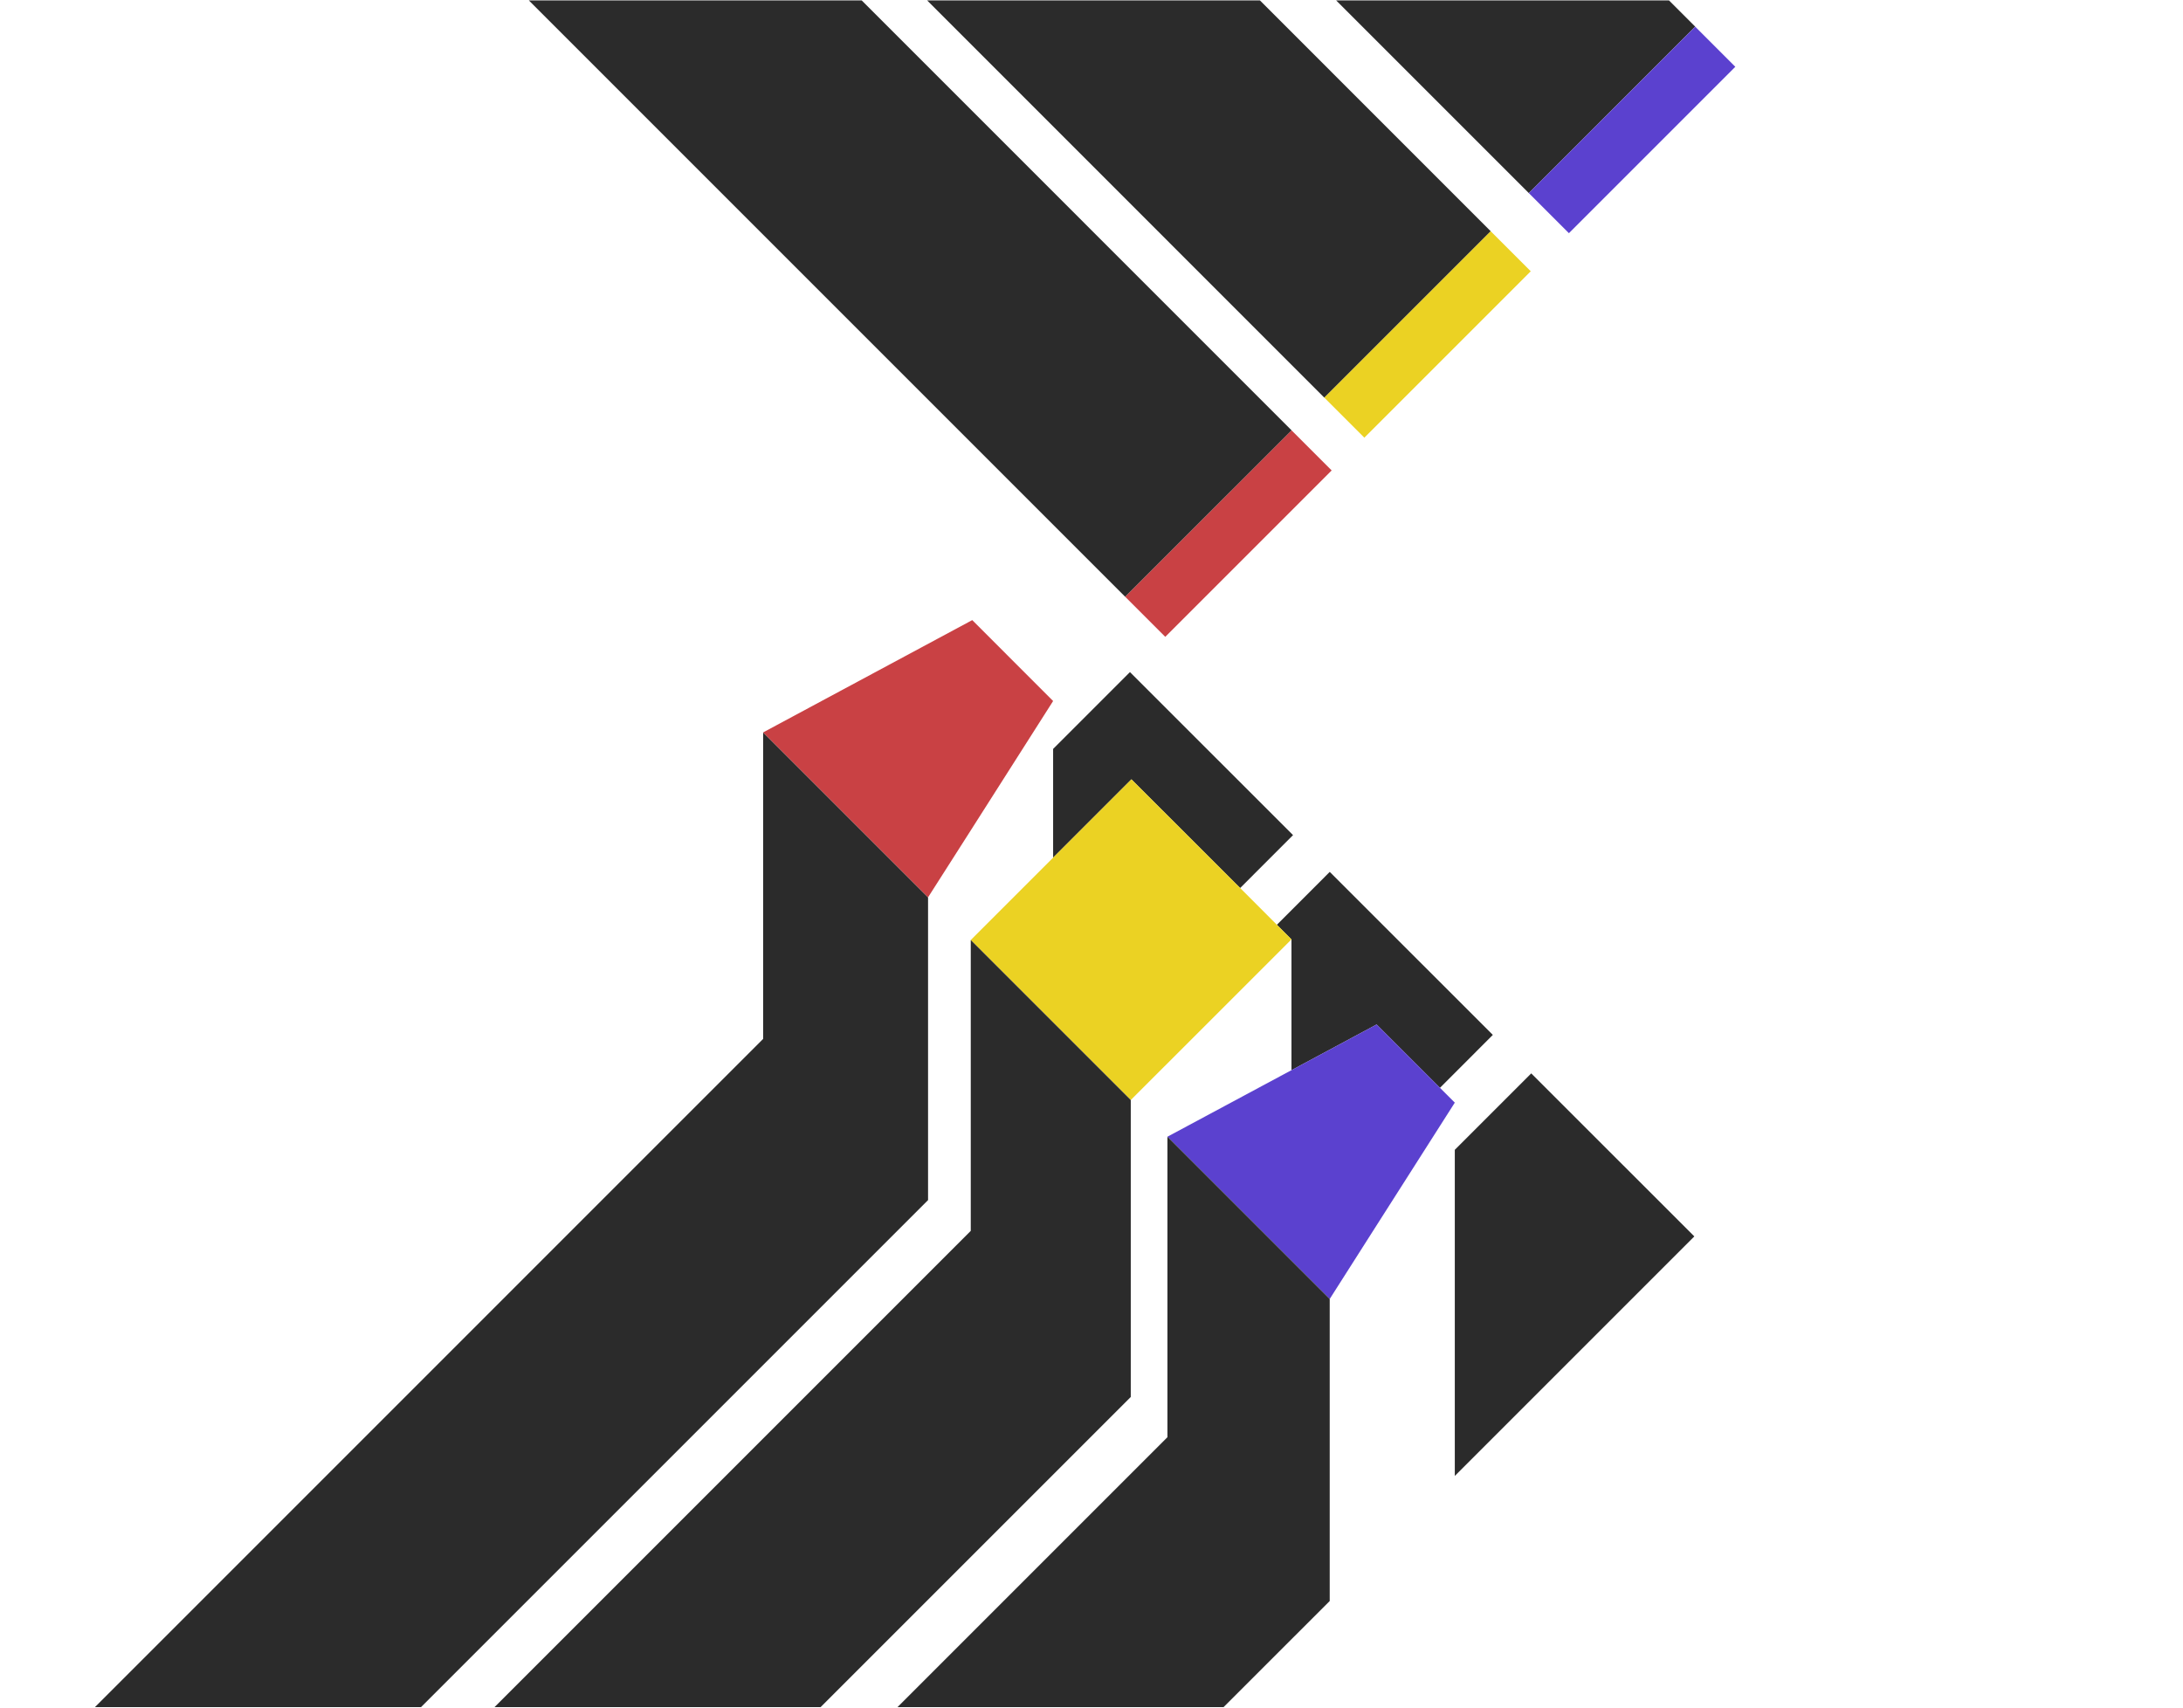 <?xml version="1.0" encoding="UTF-8"?>
<svg id="Layer_2" data-name="Layer 2" xmlns="http://www.w3.org/2000/svg" viewBox="0 0 644.65 504.26">
  <defs>
    <style>
      .cls-1 {
        fill: #cbcbcb;
      }

      .cls-2 {
        fill: #c94144;
      }

      .cls-3 {
        fill: #5b41cf;
      }

      .cls-4 {
        fill: #2b2b2b;
      }

      .cls-5 {
        fill: #ebd223;
      }
    </style>
  </defs>
  <polygon class="cls-1" points="225.36 306.79 157.56 374.58 197.11 334.99 225.36 306.79"/>
  <polygon class="cls-4" points="274.06 264.98 274.06 354.39 124.32 504.12 28.03 504.12 141.24 390.91 157.56 374.58 225.36 306.79 225.36 216.28 274.06 264.98"/>
  <rect class="cls-2" x="328" y="149.18" width="69.49" height="16.76" transform="translate(-5.16 302.65) rotate(-45)"/>
  <polygon class="cls-4" points="381.4 127.07 332.25 176.21 156.17 .12 254.46 .12 381.4 127.07"/>
  <rect class="cls-5" x="386.8" y="90.37" width="69.49" height="16.76" transform="translate(53.64 327) rotate(-45)"/>
  <polygon class="cls-4" points="440.19 68.26 391.05 117.4 273.79 .12 372.06 .12 440.19 68.26"/>
  <polygon class="cls-4" points="500.6 7.86 451.46 57.01 394.57 .12 492.86 .12 500.6 7.86"/>
  <rect class="cls-3" x="447.2" y="29.98" width="69.49" height="16.76" transform="translate(114.04 352.03) rotate(-45)"/>
  <polygon class="cls-4" points="381.84 246.61 366.23 262.23 334.12 230.14 310.99 253.27 310.99 221.16 333.68 198.47 381.84 246.61"/>
  <polygon class="cls-4" points="500.34 365.11 429.61 435.84 429.61 339.54 452.18 316.97 500.34 365.11"/>
  <polygon class="cls-4" points="440.84 305.61 425.23 321.23 406.52 302.53 381.38 316.02 381.38 277.4 377.07 273.09 392.68 257.47 440.84 305.61"/>
  <polygon class="cls-5" points="381.38 277.4 333.92 324.84 286.67 277.59 310.99 253.27 334.12 230.14 366.23 262.23 377.07 273.09 381.38 277.4"/>
  <polygon class="cls-2" points="310.99 207.01 286.16 246.01 274.06 264.98 225.36 216.28 226.1 215.88 287.11 183.12 310.99 207.01"/>
  <polygon class="cls-3" points="429.61 325.61 405.13 364.02 392.67 383.59 344.75 335.67 381.38 316.02 406.52 302.53 425.23 321.23 429.61 325.61"/>
  <polygon class="cls-4" points="333.92 324.84 333.92 412.53 242.32 504.12 146.03 504.12 286.67 363.48 286.67 277.59 333.92 324.84"/>
  <polygon class="cls-4" points="392.67 383.59 392.67 472.78 361.32 504.12 265.03 504.12 344.75 424.4 344.75 335.67 392.67 383.59"/>
</svg>